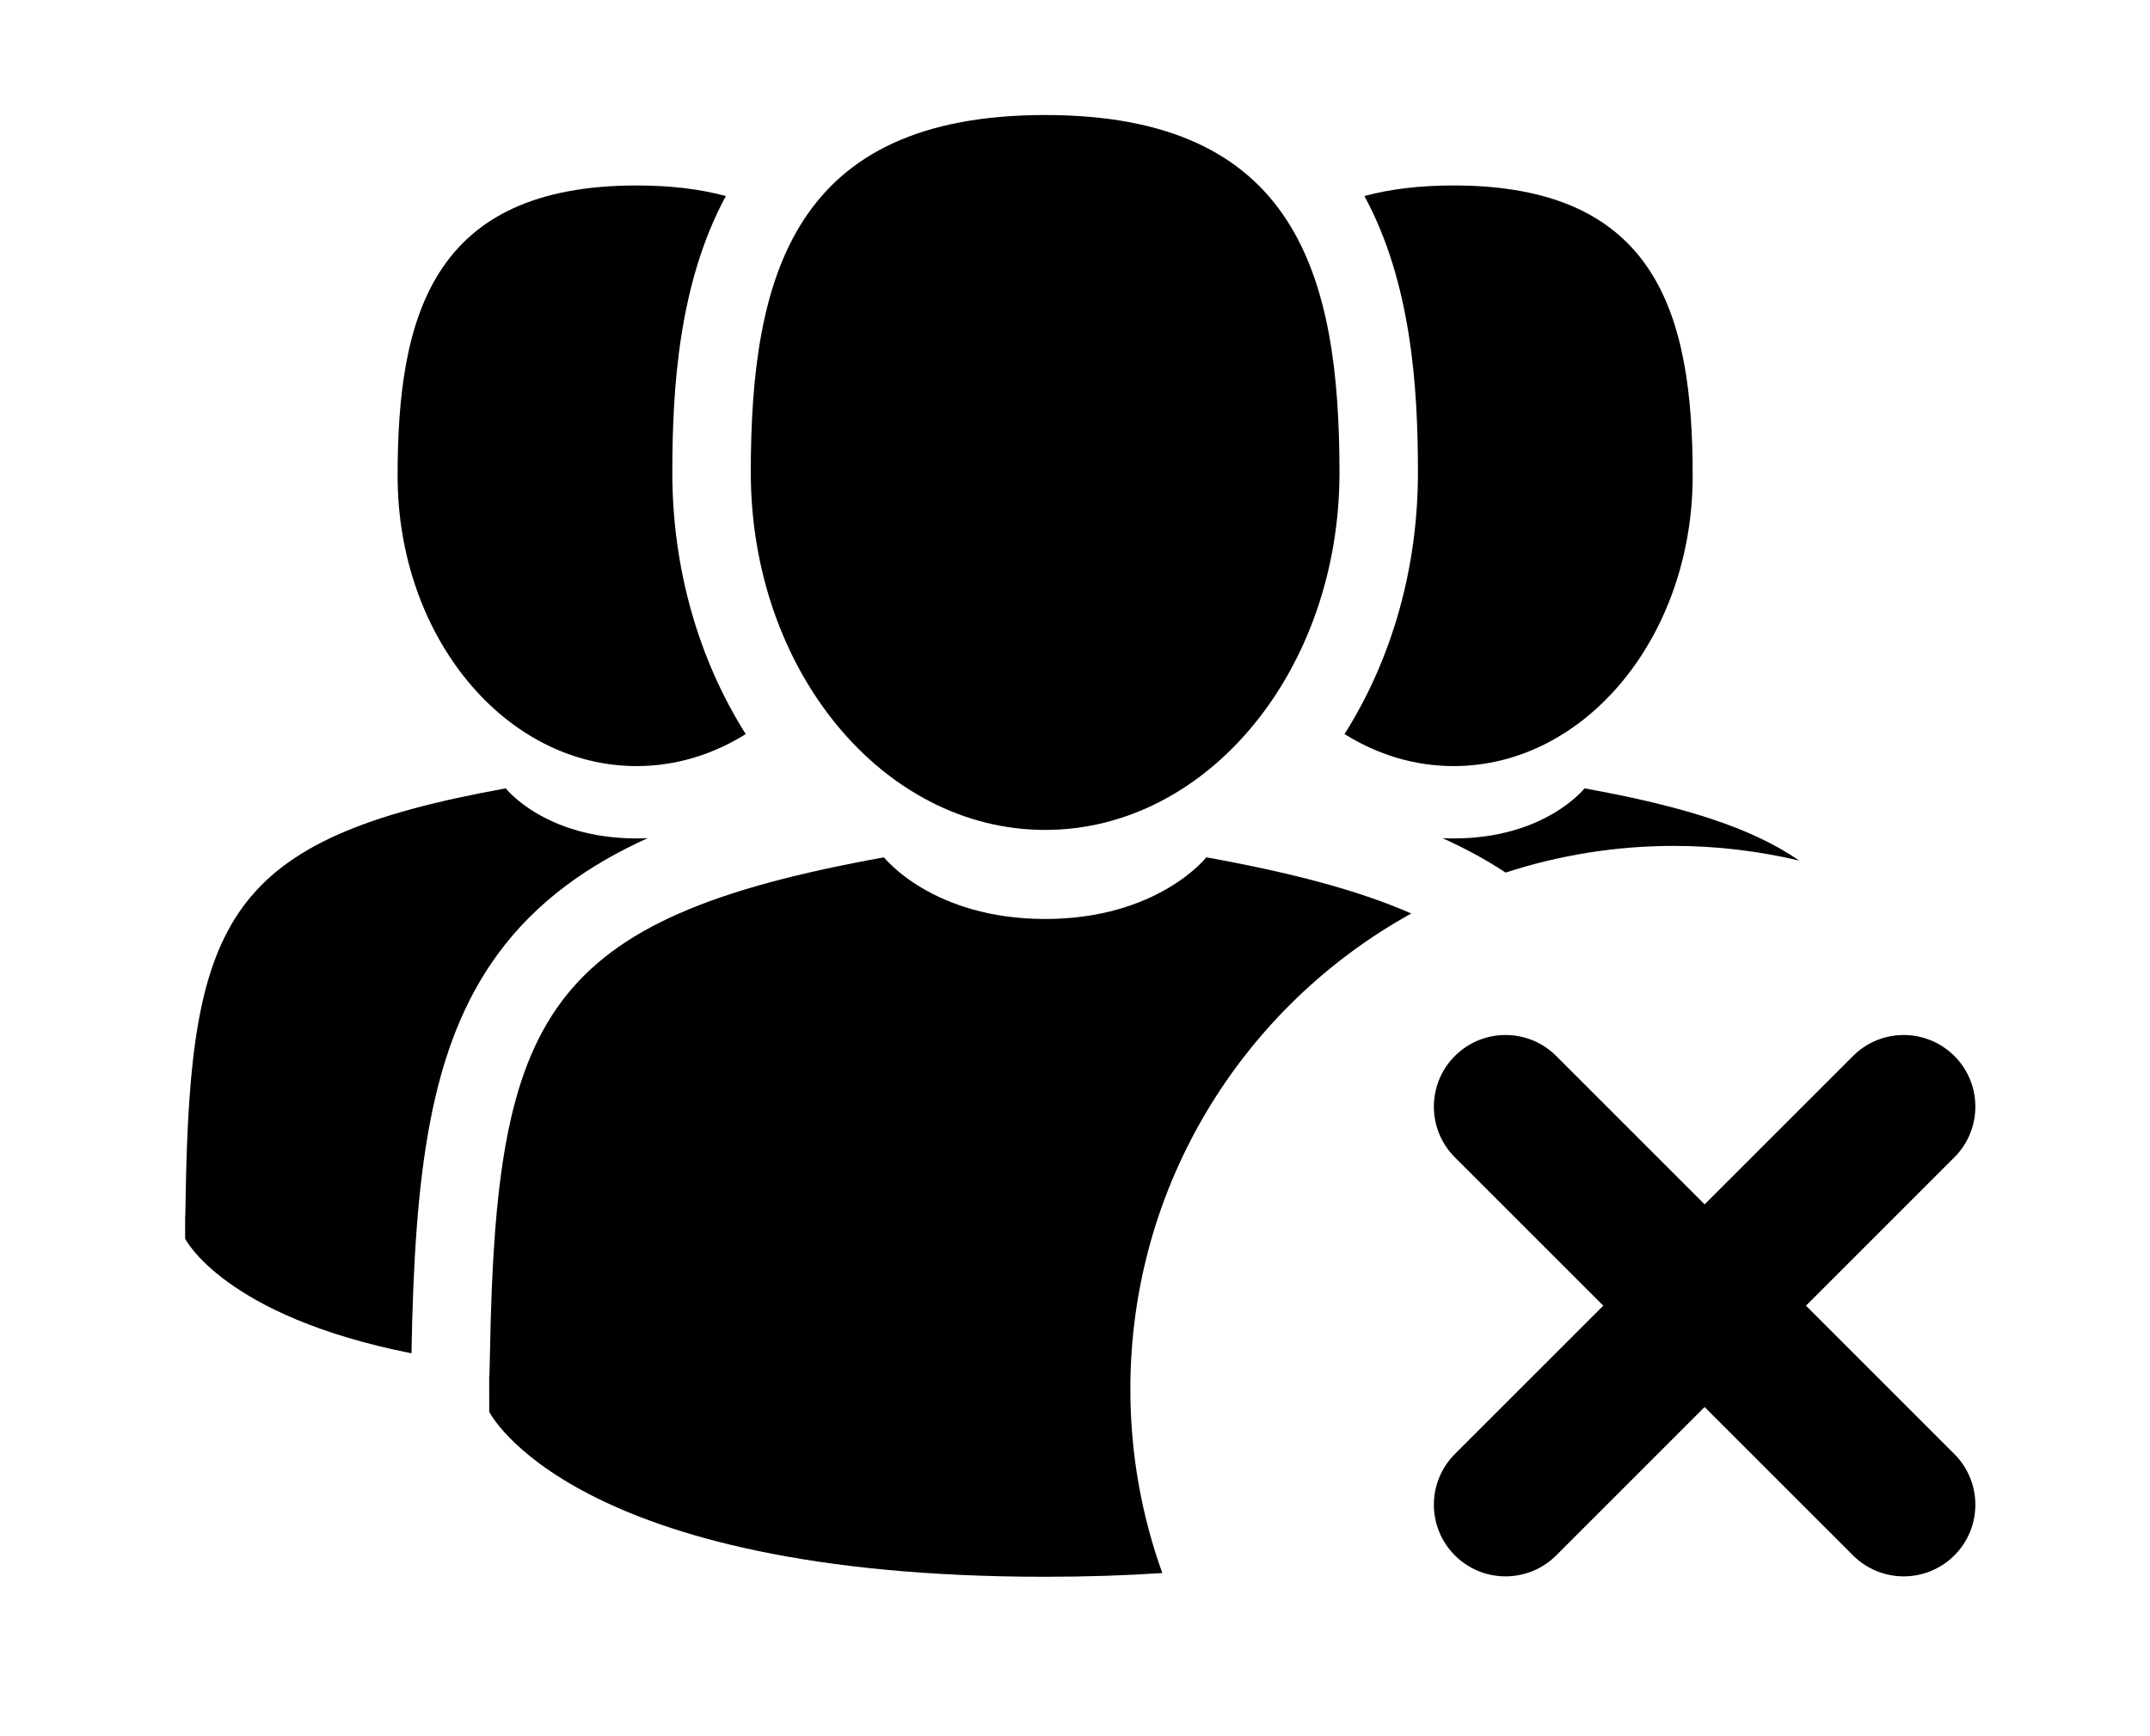 <?xml version="1.0" encoding="utf-8"?>
<!-- Generator: Adobe Illustrator 16.0.0, SVG Export Plug-In . SVG Version: 6.00 Build 0)  -->
<!DOCTYPE svg PUBLIC "-//W3C//DTD SVG 1.1//EN" "http://www.w3.org/Graphics/SVG/1.1/DTD/svg11.dtd">
<svg version="1.1" id="Capa_1" xmlns="http://www.w3.org/2000/svg" xmlns:xlink="http://www.w3.org/1999/xlink" x="0px" y="0px"
	 width="180px" height="145.333px" viewBox="-15.5 55.167 180 145.333" enable-background="new -15.5 55.167 180 145.333"
	 xml:space="preserve">
<g>
	<path fill="#000000" d="M72,124.662c13.609,0,24.643-13.401,24.643-29.931C96.643,78.2,93.02,64.799,72,64.799
		c-21.021,0-24.643,13.401-24.643,29.932C47.357,111.261,58.391,124.662,72,124.662z"/>
	<path fill="#000000" d="M102.651,131.661c-4.396-1.934-10.002-3.412-17.156-4.703c0,0-4.052,5.162-13.495,5.162
		c-9.442,0-13.494-5.162-13.494-5.162c-28.465,5.138-32.456,13.222-32.98,41.261c-0.042,2.289-0.062,2.41-0.07,2.145
		c0.001,0.498,0.003,1.418,0.003,3.025c0,0,6.852,13.813,46.541,13.813c3.526,0,6.782-0.113,9.809-0.313
		c-1.728-4.807-2.675-9.986-2.675-15.389C79.135,154.346,88.632,139.414,102.651,131.661z"/>
	<path fill="#000000" d="M106.198,119.317c11.054,0,20.015-10.884,20.015-24.31c0-13.426-2.942-24.31-20.015-24.31
		c-2.872,0-5.343,0.309-7.468,0.886c3.943,7.27,4.482,16.099,4.482,23.146c0,7.98-2.162,15.599-6.146,21.907
		C99.805,118.347,102.908,119.317,106.198,119.317z"/>
	<path fill="#000000" d="M135.129,127.229c-3.965-2.745-9.688-4.552-17.971-6.047c0,0-3.291,4.193-10.96,4.193
		c-0.317,0-0.625-0.009-0.928-0.023c1.836,0.828,3.609,1.779,5.281,2.881c4.436-1.442,9.166-2.232,14.083-2.232
		C128.248,126,131.758,126.434,135.129,127.229z"/>
	<path fill="#000000" d="M37.801,119.317c3.291,0,6.393-0.971,9.132-2.68c-3.983-6.308-6.146-13.927-6.146-21.907
		c0-7.048,0.54-15.877,4.483-23.146c-2.125-0.577-4.596-0.886-7.469-0.886c-17.072,0-20.014,10.884-20.014,24.31
		C17.787,108.434,26.748,119.317,37.801,119.317z"/>
	<path fill="#000000" d="M38.728,125.352c-0.302,0.014-0.609,0.023-0.927,0.023c-7.669,0-10.959-4.193-10.959-4.193
		c-23.374,4.219-26.429,10.882-26.799,34.271C0.019,156.96,0.006,157.209,0,157.07c0.001,0.396,0.001,0.977,0.001,1.822
		c0,0,3.223,6.488,18.948,9.596c0.269-15.271,1.566-25.666,7.21-33.405C29.423,130.607,33.855,127.549,38.728,125.352z"/>
</g>
<g>
	<path fill="#000000" d="M148.122,176.926l-12.425-12.424l12.425-12.424c2.343-2.344,2.343-6.143,0-8.485s-6.142-2.343-8.485,0
		l-12.425,12.425l-12.424-12.426c-2.344-2.343-6.143-2.343-8.485,0c-2.343,2.344-2.343,6.143,0,8.485l12.425,12.424l-12.425,12.424
		c-2.343,2.344-2.343,6.143,0,8.485c1.173,1.172,2.707,1.757,4.243,1.757c1.535,0,3.07-0.586,4.243-1.757l12.423-12.423
		l12.425,12.424c1.174,1.171,2.707,1.757,4.243,1.757s3.071-0.586,4.243-1.757C150.465,183.067,150.465,179.271,148.122,176.926z"/>
</g>
</svg>
